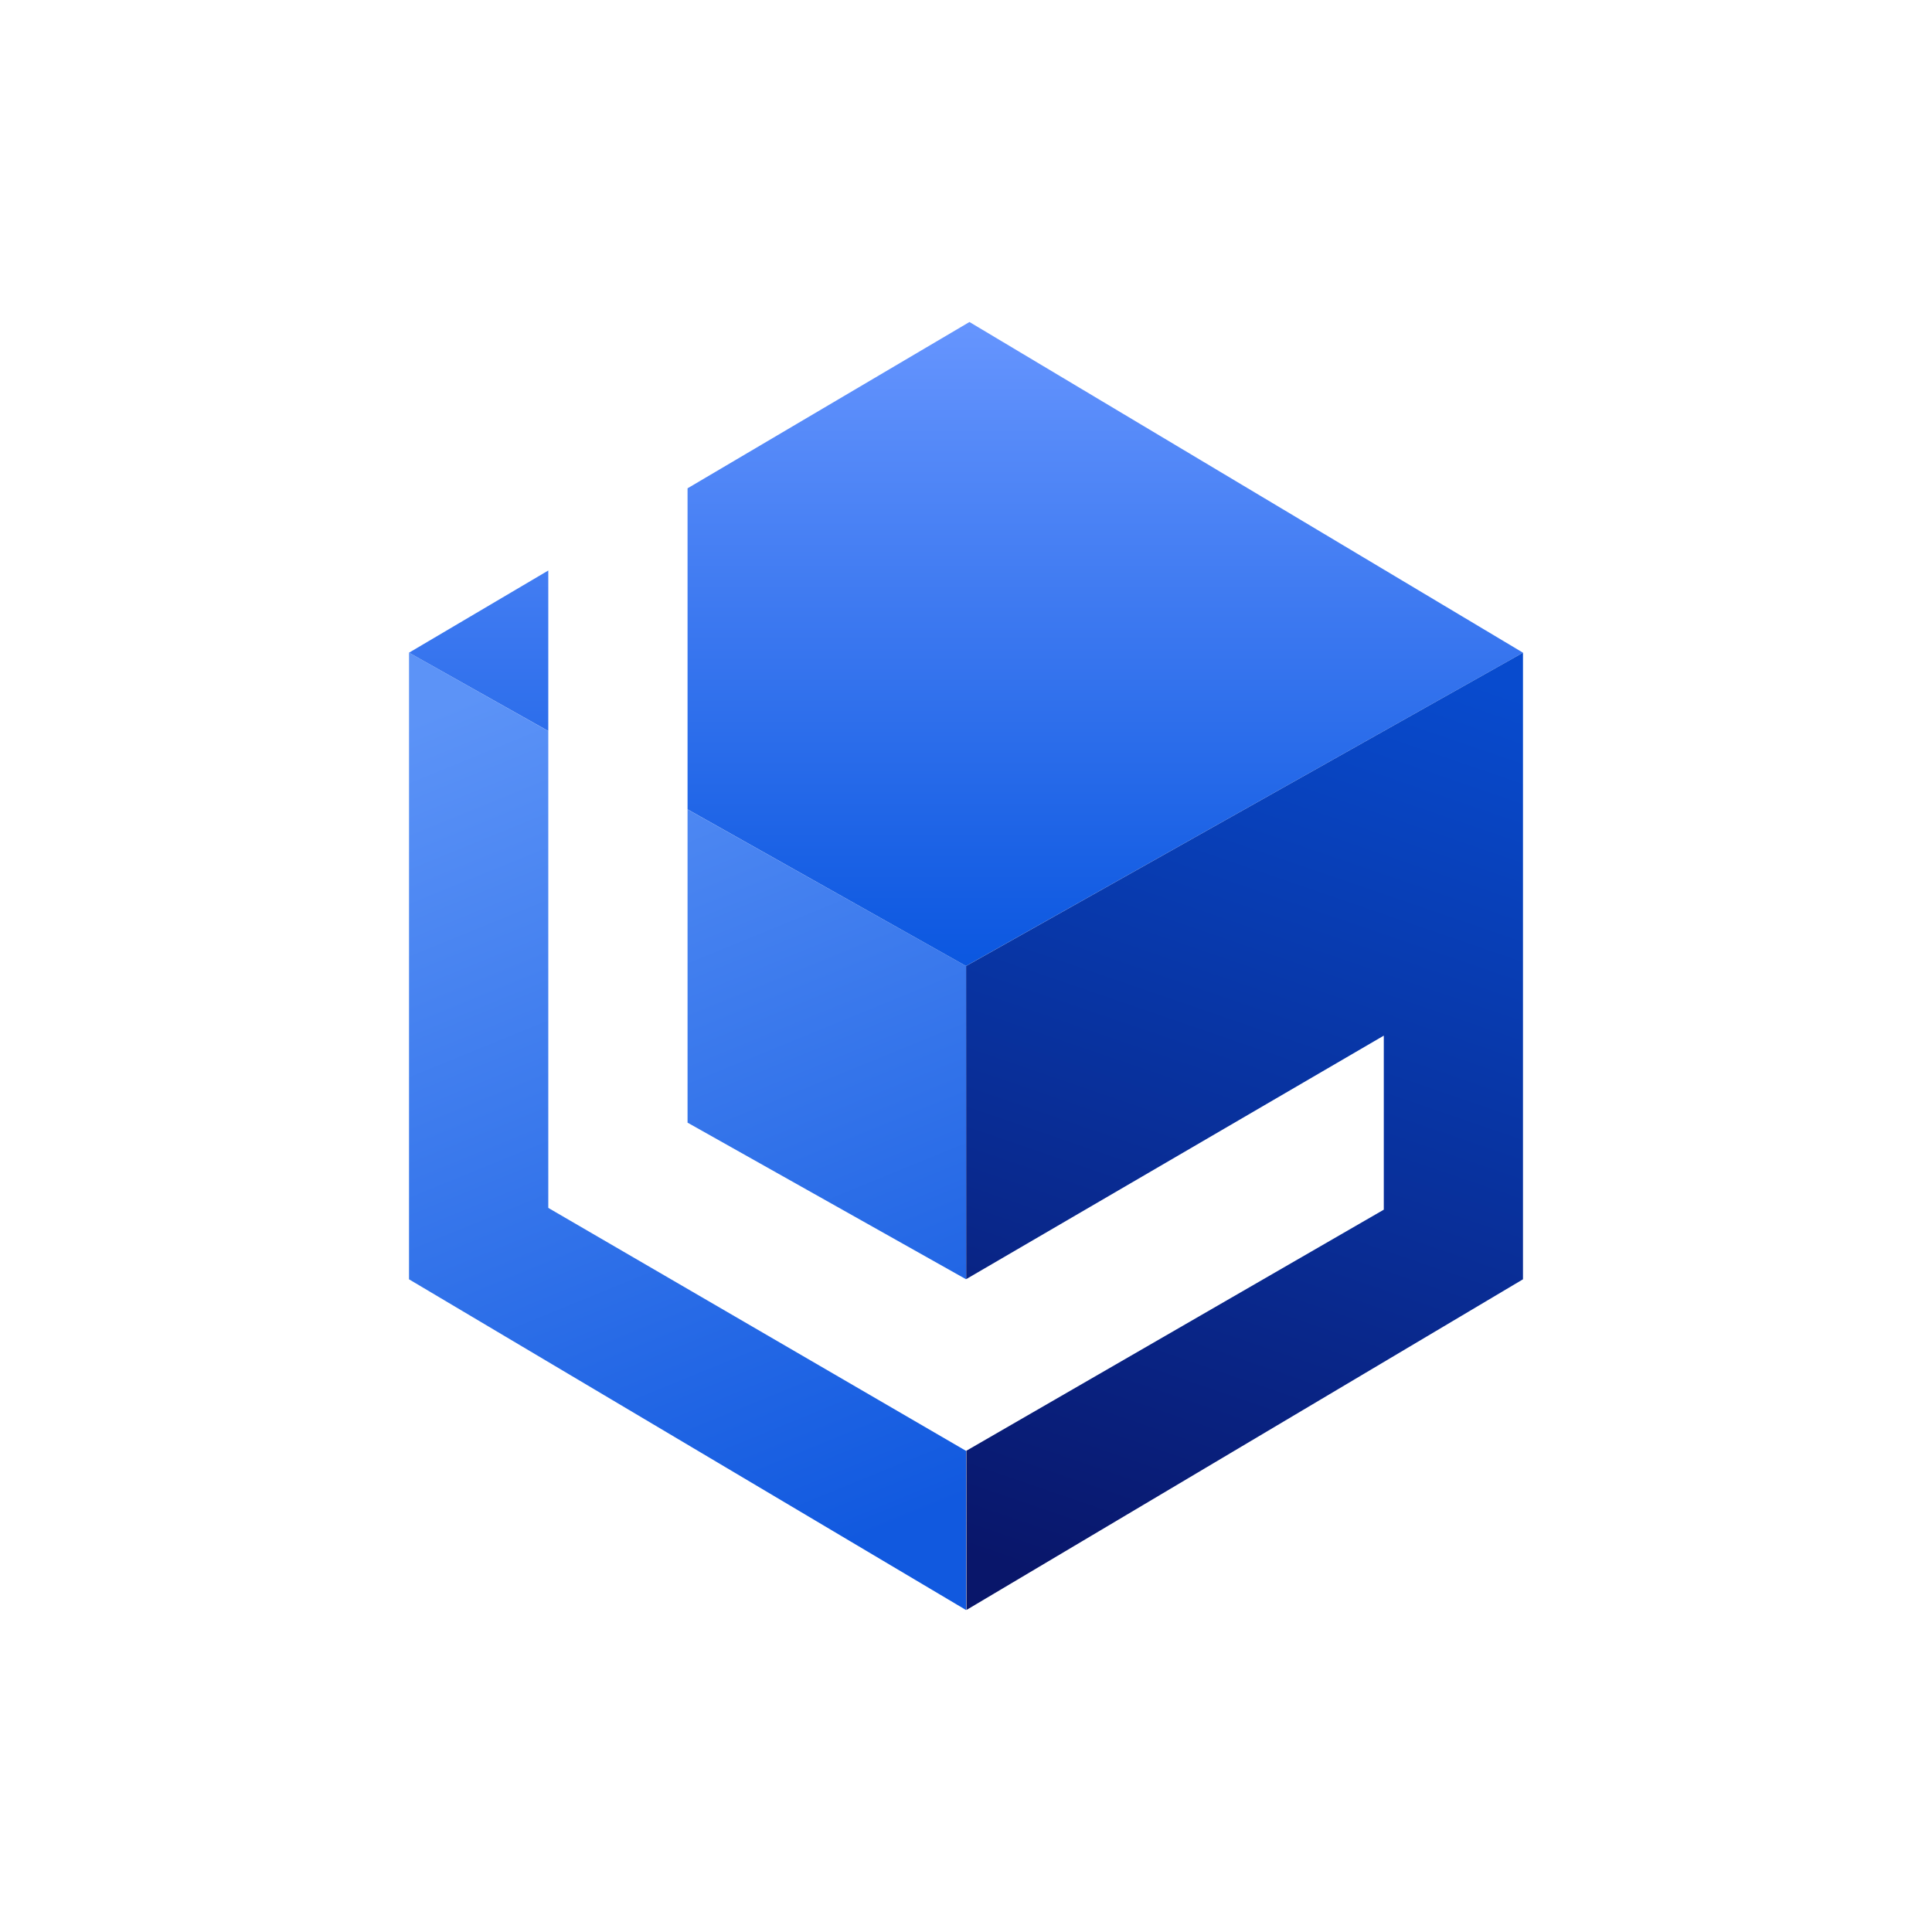<svg width="24" height="24" viewBox="0 0 24 24" fill="none" xmlns="http://www.w3.org/2000/svg">
<path d="M6.811 9.082V15.005L12 18.023V20L5.081 15.892V8.108L6.811 9.082Z" fill="url(#paint0_linear_328_47245)"/>
<path d="M8.541 10.055V13.946L12 15.891V12L8.541 10.055Z" fill="url(#paint1_linear_328_47245)"/>
<path d="M8.541 6.066L12.043 4L18.919 8.108L12 12L8.541 10.054V6.066Z" fill="url(#paint2_linear_328_47245)"/>
<path d="M6.811 7.087L5.081 8.108L6.811 9.081V7.087Z" fill="url(#paint3_linear_328_47245)"/>
<path d="M12.004 18.022L12.005 20L18.919 15.892V8.108L12.001 12L12.002 15.89L17.19 12.865V15.027L12.004 18.022Z" fill="url(#paint4_linear_328_47245)"/>
<defs>
<linearGradient id="paint0_linear_328_47245" x1="5.552" y1="8.792" x2="9.911" y2="19.451" gradientUnits="userSpaceOnUse">
<stop stop-color="#5C93F7"/>
<stop offset="1" stop-color="#1159DF"/>
</linearGradient>
<linearGradient id="paint1_linear_328_47245" x1="5.552" y1="8.792" x2="9.911" y2="19.451" gradientUnits="userSpaceOnUse">
<stop stop-color="#5C93F7"/>
<stop offset="1" stop-color="#1159DF"/>
</linearGradient>
<linearGradient id="paint2_linear_328_47245" x1="12.004" y1="4" x2="12.004" y2="11.991" gradientUnits="userSpaceOnUse">
<stop stop-color="#6695FE"/>
<stop offset="1" stop-color="#0B57E0"/>
</linearGradient>
<linearGradient id="paint3_linear_328_47245" x1="12.004" y1="4" x2="12.004" y2="11.991" gradientUnits="userSpaceOnUse">
<stop stop-color="#6695FE"/>
<stop offset="1" stop-color="#0B57E0"/>
</linearGradient>
<linearGradient id="paint4_linear_328_47245" x1="18.141" y1="8.368" x2="14.136" y2="20.004" gradientUnits="userSpaceOnUse">
<stop stop-color="#084BCE"/>
<stop offset="1" stop-color="#09166A"/>
</linearGradient>
</defs>
</svg>
